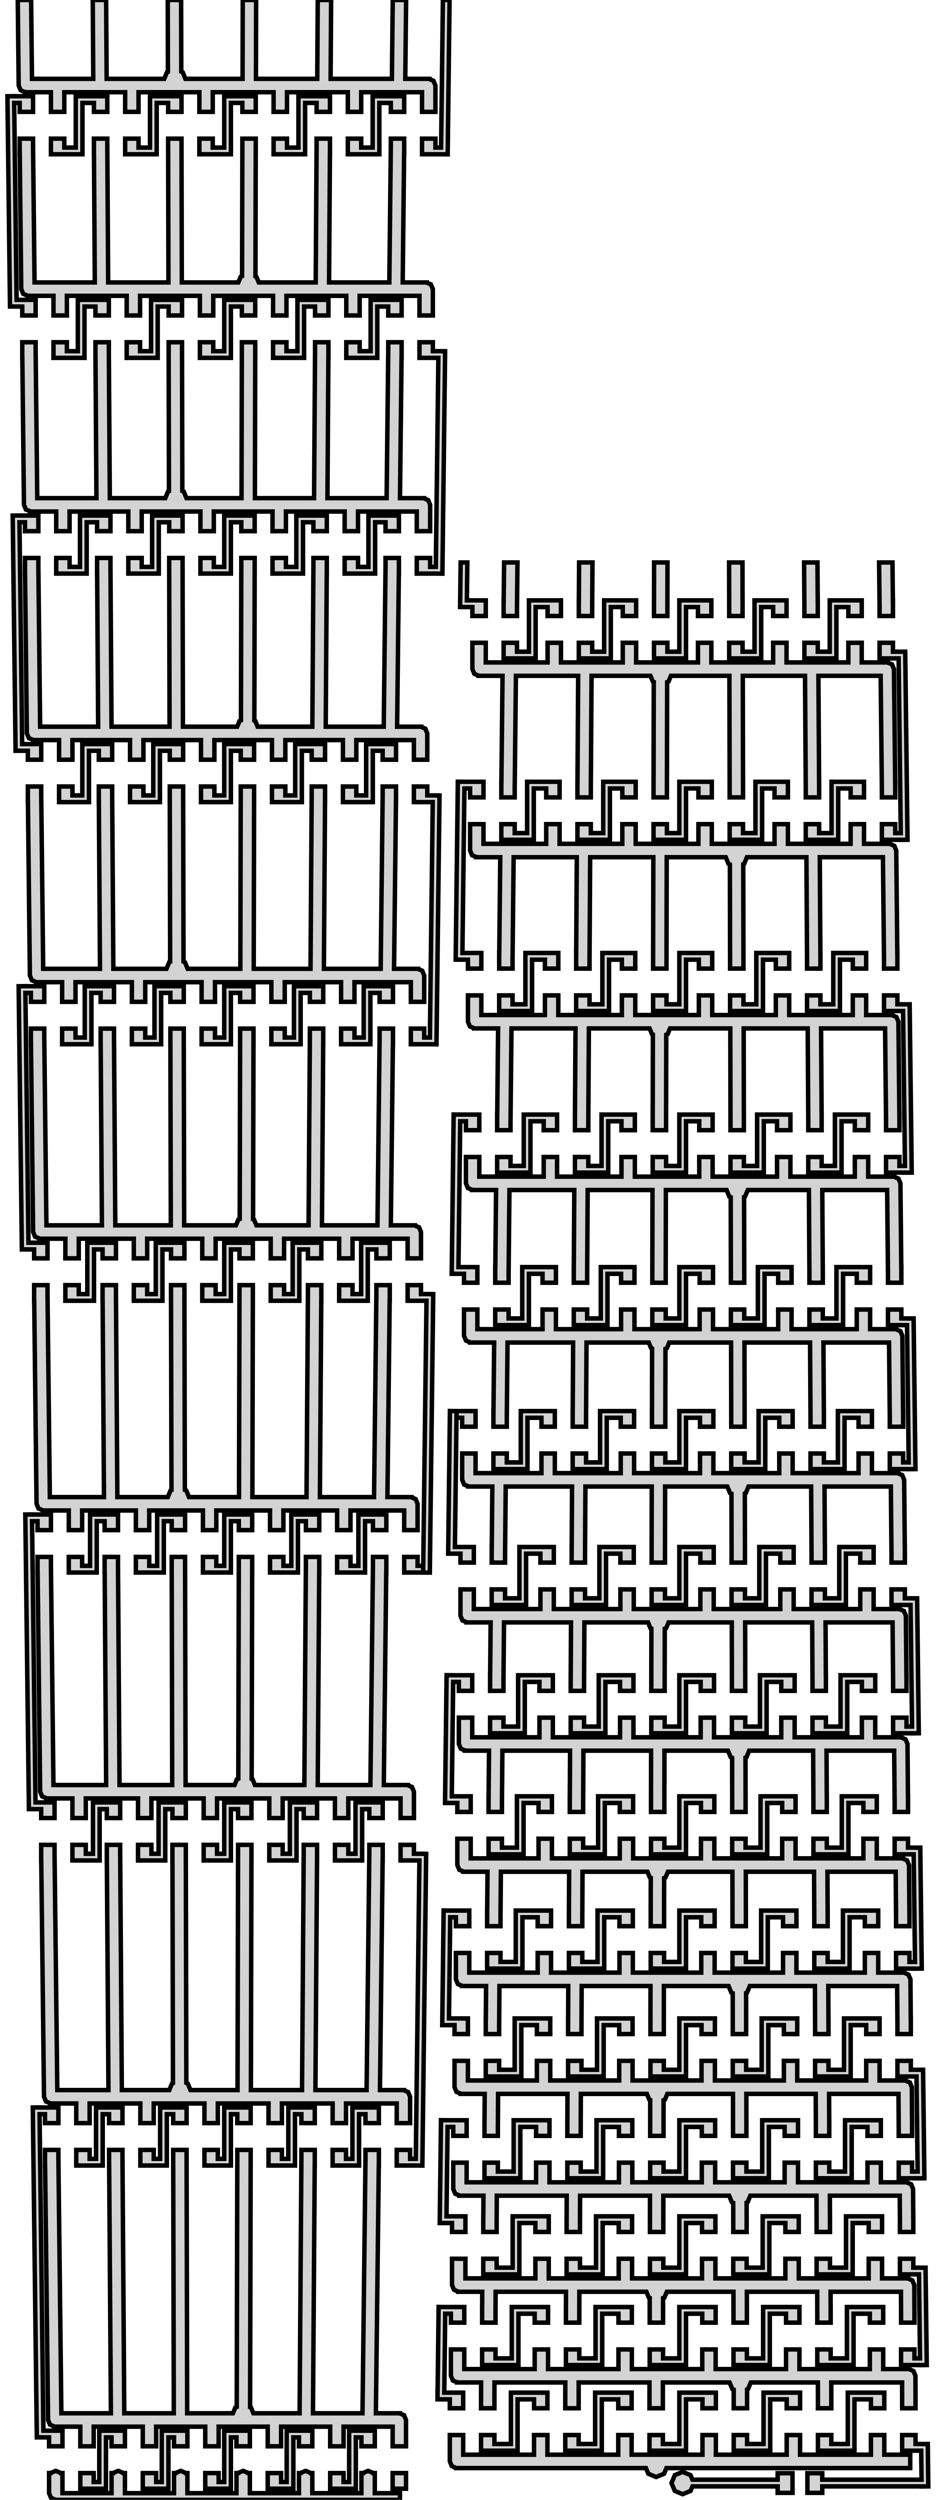 <?xml version="1.0" standalone="no"?>
<!DOCTYPE svg PUBLIC "-//W3C//DTD SVG 1.1//EN" "http://www.w3.org/Graphics/SVG/1.1/DTD/svg11.dtd">
<svg width="105mm" height="280mm" viewBox="0 0 105 280" xmlns="http://www.w3.org/2000/svg" version="1.1">
<title>OpenSCAD Model</title>
<path d="
M 50.38,-0 L 49.63,-0 L 49.428,16.529 L 48.794,16.529 L 48.794,15.529 L 47.294,15.529
 L 47.294,17.279 L 49.419,17.279 L 50.169,17.288 z
M 7.206,10.329 L 14.024,10.329 L 14.024,12.529 L 15.524,12.529 L 15.524,10.329 L 22.341,10.329
 L 22.341,12.529 L 23.841,12.529 L 23.841,10.329 L 30.659,10.329 L 30.659,12.529 L 32.159,12.529
 L 32.159,10.329 L 38.976,10.329 L 38.976,12.529 L 40.476,12.529 L 40.476,10.329 L 47.294,10.329
 L 47.294,12.529 L 48.794,12.529 L 48.794,9.579 L 48.574,9.049 L 48.111,8.857 L 48.111,8.829
 L 45.415,8.829 L 45.511,-0 L 44.011,-0 L 43.915,8.829 L 37.049,8.829 L 37.106,-0
 L 35.606,-0 L 35.549,8.829 L 28.683,8.829 L 28.702,-0 L 27.202,-0 L 27.183,8.829
 L 20.779,8.829 L 20.475,8.095 L 20.315,8.029 L 20.298,-0 L 18.798,-0 L 18.815,8.051
 L 18.707,8.095 L 18.403,8.829 L 11.951,8.829 L 11.894,-0 L 10.394,-0 L 10.451,8.829
 L 3.585,8.829 L 3.489,-0 L 1.989,-0 L 2.094,9.579 L 2.313,10.11 L 2.798,10.311
 L 2.798,10.329 L 5.706,10.329 L 5.706,12.529 L 7.206,12.529 z
M 3.994,33.584 L 1.859,33.584 L 1.59,11.529 L 2.206,11.529 L 2.206,12.529 L 3.706,12.529
 L 3.706,10.779 L 1.581,10.779 L 1.581,10.772 L 0.831,10.781 L 1.119,34.334 L 1.494,34.33
 L 1.494,34.334 L 2.494,34.334 L 2.494,35.334 L 3.994,35.334 z
M 9.24,11.529 L 10.524,11.529 L 10.524,12.529 L 12.024,12.529 L 12.024,10.779 L 8.49,10.779
 L 8.49,16.529 L 7.206,16.529 L 7.206,15.529 L 5.706,15.529 L 5.706,17.279 L 9.24,17.279
 z
M 42.51,11.529 L 43.794,11.529 L 43.794,12.529 L 45.294,12.529 L 45.294,10.779 L 41.76,10.779
 L 41.76,16.529 L 40.476,16.529 L 40.476,15.529 L 38.976,15.529 L 38.976,17.279 L 42.51,17.279
 z
M 34.193,11.529 L 35.476,11.529 L 35.476,12.529 L 36.976,12.529 L 36.976,10.779 L 33.443,10.779
 L 33.443,16.529 L 32.159,16.529 L 32.159,15.529 L 30.659,15.529 L 30.659,17.279 L 34.193,17.279
 z
M 25.875,11.529 L 27.159,11.529 L 27.159,12.529 L 28.659,12.529 L 28.659,10.779 L 25.125,10.779
 L 25.125,16.529 L 23.841,16.529 L 23.841,15.529 L 22.341,15.529 L 22.341,17.279 L 25.875,17.279
 z
M 17.558,11.529 L 18.841,11.529 L 18.841,12.529 L 20.341,12.529 L 20.341,10.779 L 16.808,10.779
 L 16.808,16.529 L 15.524,16.529 L 15.524,15.529 L 14.024,15.529 L 14.024,17.279 L 17.558,17.279
 z
M 7.494,33.134 L 14.196,33.134 L 14.196,35.334 L 15.696,35.334 L 15.696,33.134 L 22.399,33.134
 L 22.399,35.334 L 23.899,35.334 L 23.899,33.134 L 30.601,33.134 L 30.601,35.334 L 32.101,35.334
 L 32.101,33.134 L 38.804,33.134 L 38.804,35.334 L 40.304,35.334 L 40.304,33.134 L 47.006,33.134
 L 47.006,35.334 L 48.506,35.334 L 48.506,32.384 L 48.287,31.854 L 47.824,31.662 L 47.824,31.634
 L 45.127,31.634 L 45.285,17.279 L 45.294,17.279 L 45.294,15.529 L 43.794,15.529 L 43.794,16.529
 L 43.627,31.634 L 36.877,31.634 L 36.971,17.279 L 36.976,17.279 L 36.976,15.529 L 35.476,15.529
 L 35.476,16.529 L 35.377,31.634 L 28.998,31.634 L 28.735,31 L 28.627,30.955 L 28.657,17.279
 L 28.659,17.279 L 28.659,15.529 L 27.159,15.529 L 27.159,16.529 L 27.127,30.934 L 26.967,31
 L 26.705,31.634 L 20.375,31.634 L 20.341,16.529 L 20.341,15.529 L 18.841,15.529 L 18.841,17.279
 L 18.843,17.279 L 18.875,31.634 L 12.123,31.634 L 12.024,16.529 L 12.024,15.529 L 10.524,15.529
 L 10.524,17.279 L 10.529,17.279 L 10.623,31.634 L 3.873,31.634 L 3.706,16.529 L 3.706,15.529
 L 2.206,15.529 L 2.206,17.279 L 2.215,17.279 L 2.381,32.384 L 2.6,32.914 L 3.086,33.115
 L 3.086,33.134 L 5.994,33.134 L 5.994,35.334 L 7.494,35.334 z
M 25.875,34.334 L 27.101,34.334 L 27.101,35.334 L 28.601,35.334 L 28.601,33.584 L 25.125,33.584
 L 25.125,39.334 L 23.899,39.334 L 23.899,38.334 L 22.399,38.334 L 22.399,40.084 L 25.875,40.084
 z
M 17.672,34.334 L 18.899,34.334 L 18.899,35.334 L 20.399,35.334 L 20.399,33.584 L 16.922,33.584
 L 16.922,39.334 L 15.696,39.334 L 15.696,38.334 L 14.196,38.334 L 14.196,40.084 L 17.672,40.084
 z
M 9.47,34.334 L 10.696,34.334 L 10.696,35.334 L 12.196,35.334 L 12.196,33.584 L 8.72,33.584
 L 8.72,39.334 L 7.494,39.334 L 7.494,38.334 L 5.994,38.334 L 5.994,40.084 L 9.47,40.084
 z
M 42.28,34.334 L 43.506,34.334 L 43.506,35.334 L 45.006,35.334 L 45.006,33.584 L 41.53,33.584
 L 41.53,39.334 L 40.304,39.334 L 40.304,38.334 L 38.804,38.334 L 38.804,40.084 L 42.28,40.084
 z
M 34.078,34.334 L 35.304,34.334 L 35.304,35.334 L 36.804,35.334 L 36.804,33.584 L 33.328,33.584
 L 33.328,39.334 L 32.101,39.334 L 32.101,38.334 L 30.601,38.334 L 30.601,40.084 L 34.078,40.084
 z
M 7.798,57.295 L 14.379,57.295 L 14.379,59.495 L 15.879,59.495 L 15.879,57.295 L 22.46,57.295
 L 22.46,59.495 L 23.96,59.495 L 23.96,57.295 L 30.54,57.295 L 30.54,59.495 L 32.04,59.495
 L 32.04,57.295 L 38.621,57.295 L 38.621,59.495 L 40.121,59.495 L 40.121,57.295 L 46.702,57.295
 L 46.702,59.495 L 48.202,59.495 L 48.202,56.545 L 47.982,56.014 L 47.52,55.823 L 47.52,55.795
 L 44.823,55.795 L 44.998,40.084 L 45.006,40.084 L 45.006,38.334 L 43.506,38.334 L 43.506,39.334
 L 43.323,55.795 L 36.694,55.795 L 36.799,40.084 L 36.804,40.084 L 36.804,38.334 L 35.304,38.334
 L 35.304,39.334 L 35.194,55.795 L 28.565,55.795 L 28.6,40.084 L 28.601,40.084 L 28.601,38.334
 L 27.101,38.334 L 27.101,39.334 L 27.065,55.795 L 20.897,55.795 L 20.593,55.061 L 20.434,54.995
 L 20.399,39.334 L 20.399,38.334 L 18.899,38.334 L 18.899,40.084 L 18.9,40.084 L 18.934,55.016
 L 18.826,55.061 L 18.522,55.795 L 12.306,55.795 L 12.196,39.334 L 12.196,38.334 L 10.696,38.334
 L 10.696,40.084 L 10.701,40.084 L 10.806,55.795 L 4.177,55.795 L 3.994,39.334 L 3.994,38.334
 L 2.494,38.334 L 2.494,40.084 L 2.502,40.084 L 2.685,56.545 L 2.905,57.075 L 3.39,57.276
 L 3.39,57.295 L 6.298,57.295 L 6.298,59.495 L 7.798,59.495 z
M 49.881,39.345 L 49.702,39.343 L 49.702,39.334 L 48.506,39.334 L 48.506,38.334 L 47.006,38.334
 L 47.006,40.084 L 49.122,40.084 L 48.836,63.495 L 48.202,63.495 L 48.202,62.495 L 46.702,62.495
 L 46.702,64.245 L 48.827,64.245 L 49.577,64.254 z
M 4.62,83.342 L 2.486,83.342 L 2.183,58.495 L 2.798,58.495 L 2.798,59.495 L 4.298,59.495
 L 4.298,57.745 L 2.173,57.745 L 2.173,57.737 L 1.423,57.747 L 1.745,84.092 L 2.12,84.087
 L 2.12,84.092 L 3.12,84.092 L 3.12,85.092 L 4.62,85.092 z
M 17.794,58.495 L 18.96,58.495 L 18.96,59.495 L 20.46,59.495 L 20.46,57.745 L 17.044,57.745
 L 17.044,63.495 L 15.879,63.495 L 15.879,62.495 L 14.379,62.495 L 14.379,64.245 L 17.794,64.245
 z
M 42.037,58.495 L 43.202,58.495 L 43.202,59.495 L 44.702,59.495 L 44.702,57.745 L 41.287,57.745
 L 41.287,63.495 L 40.121,63.495 L 40.121,62.495 L 38.621,62.495 L 38.621,64.245 L 42.037,64.245
 z
M 25.875,58.495 L 27.04,58.495 L 27.04,59.495 L 28.54,59.495 L 28.54,57.745 L 25.125,57.745
 L 25.125,63.495 L 23.96,63.495 L 23.96,62.495 L 22.46,62.495 L 22.46,64.245 L 25.875,64.245
 z
M 9.713,58.495 L 10.879,58.495 L 10.879,59.495 L 12.379,59.495 L 12.379,57.745 L 8.963,57.745
 L 8.963,63.495 L 7.798,63.495 L 7.798,62.495 L 6.298,62.495 L 6.298,64.245 L 9.713,64.245
 z
M 33.956,58.495 L 35.121,58.495 L 35.121,59.495 L 36.621,59.495 L 36.621,57.745 L 33.206,57.745
 L 33.206,63.495 L 32.04,63.495 L 32.04,62.495 L 30.54,62.495 L 30.54,64.245 L 33.956,64.245
 z
M 8.12,82.892 L 14.572,82.892 L 14.572,85.092 L 16.072,85.092 L 16.072,82.892 L 22.524,82.892
 L 22.524,85.092 L 24.024,85.092 L 24.024,82.892 L 30.476,82.892 L 30.476,85.092 L 31.976,85.092
 L 31.976,82.892 L 38.428,82.892 L 38.428,85.092 L 39.928,85.092 L 39.928,82.892 L 46.38,82.892
 L 46.38,85.092 L 47.88,85.092 L 47.88,82.142 L 47.66,81.612 L 47.197,81.42 L 47.197,81.392
 L 44.501,81.392 L 44.694,64.245 L 44.702,64.245 L 44.702,62.495 L 43.202,62.495 L 43.202,63.495
 L 43.001,81.392 L 36.501,81.392 L 36.616,64.245 L 36.621,64.245 L 36.621,62.495 L 35.121,62.495
 L 35.121,63.495 L 35.001,81.392 L 28.872,81.392 L 28.61,80.758 L 28.502,80.713 L 28.539,64.245
 L 28.54,64.245 L 28.54,62.495 L 27.04,62.495 L 27.04,63.495 L 27.002,80.692 L 26.842,80.758
 L 26.579,81.392 L 20.5,81.392 L 20.46,63.495 L 20.46,62.495 L 18.96,62.495 L 18.96,64.245
 L 18.961,64.245 L 19,81.392 L 12.499,81.392 L 12.379,63.495 L 12.379,62.495 L 10.879,62.495
 L 10.879,64.245 L 10.884,64.245 L 10.999,81.392 L 4.499,81.392 L 4.298,63.495 L 4.298,62.495
 L 2.798,62.495 L 2.798,64.245 L 2.806,64.245 L 3.008,82.142 L 3.227,82.672 L 3.712,82.873
 L 3.712,82.892 L 6.62,82.892 L 6.62,85.092 L 8.12,85.092 z
M 100.065,67.245 L 100.057,67.245 L 100.011,63 L 98.511,63 L 98.565,67.995 L 98.565,68.995
 L 100.065,68.995 z
M 57.935,67.995 L 57.989,63 L 56.489,63 L 56.443,67.245 L 56.435,67.245 L 56.435,68.995
 L 57.935,68.995 z
M 74.787,67.995 L 74.798,63 L 73.298,63 L 73.289,67.245 L 73.287,67.245 L 73.287,68.995
 L 74.787,68.995 z
M 66.361,67.995 L 66.394,63 L 64.894,63 L 64.866,67.245 L 64.861,67.245 L 64.861,68.995
 L 66.361,68.995 z
M 91.639,67.245 L 91.634,67.245 L 91.606,63 L 90.106,63 L 90.139,67.995 L 90.139,68.995
 L 91.639,68.995 z
M 83.213,67.245 L 83.211,67.245 L 83.202,63 L 81.702,63 L 81.713,67.995 L 81.713,68.995
 L 83.213,68.995 z
M 54.435,67.245 L 52.318,67.245 L 52.37,63 L 51.62,63 L 51.559,67.985 L 51.706,67.986
 L 51.706,67.995 L 52.935,67.995 L 52.935,68.995 L 54.435,68.995 z
M 68.449,67.995 L 69.787,67.995 L 69.787,68.995 L 71.287,68.995 L 71.287,67.245 L 67.699,67.245
 L 67.699,72.995 L 66.361,72.995 L 66.361,71.995 L 64.861,71.995 L 64.861,73.745 L 68.449,73.745
 z
M 76.875,67.995 L 78.213,67.995 L 78.213,68.995 L 79.713,68.995 L 79.713,67.245 L 76.125,67.245
 L 76.125,72.995 L 74.787,72.995 L 74.787,71.995 L 73.287,71.995 L 73.287,73.745 L 76.875,73.745
 z
M 60.023,67.995 L 61.361,67.995 L 61.361,68.995 L 62.861,68.995 L 62.861,67.245 L 59.273,67.245
 L 59.273,72.995 L 57.935,72.995 L 57.935,71.995 L 56.435,71.995 L 56.435,73.745 L 60.023,73.745
 z
M 85.301,67.995 L 86.639,67.995 L 86.639,68.995 L 88.139,68.995 L 88.139,67.245 L 84.551,67.245
 L 84.551,72.995 L 83.213,72.995 L 83.213,71.995 L 81.713,71.995 L 81.713,73.745 L 85.301,73.745
 z
M 93.727,67.995 L 95.065,67.995 L 95.065,68.995 L 96.565,68.995 L 96.565,67.245 L 92.977,67.245
 L 92.977,72.995 L 91.639,72.995 L 91.639,71.995 L 90.139,71.995 L 90.139,73.745 L 93.727,73.745
 z
M 57.679,88.312 L 57.814,75.695 L 64.789,75.695 L 64.712,87.562 L 64.707,87.562 L 64.707,89.312
 L 66.207,89.312 L 66.207,88.312 L 66.289,75.695 L 72.891,75.695 L 73.153,76.329 L 73.261,76.374
 L 73.237,87.562 L 73.236,87.562 L 73.236,89.312 L 74.736,89.312 L 74.736,88.312 L 74.761,76.395
 L 74.921,76.329 L 75.183,75.695 L 81.737,75.695 L 81.764,88.312 L 81.764,89.312 L 83.264,89.312
 L 83.264,87.562 L 83.263,87.562 L 83.237,75.695 L 90.211,75.695 L 90.293,88.312 L 90.293,89.312
 L 91.793,89.312 L 91.793,87.562 L 91.788,87.562 L 91.711,75.695 L 98.686,75.695 L 98.821,88.312
 L 98.821,89.312 L 100.321,89.312 L 100.321,87.562 L 100.313,87.562 L 100.178,74.945 L 99.958,74.415
 L 99.473,74.214 L 99.473,74.195 L 96.565,74.195 L 96.565,71.995 L 95.065,71.995 L 95.065,74.195
 L 88.139,74.195 L 88.139,71.995 L 86.639,71.995 L 86.639,74.195 L 79.713,74.195 L 79.713,71.995
 L 78.213,71.995 L 78.213,74.195 L 71.287,74.195 L 71.287,71.995 L 69.787,71.995 L 69.787,74.195
 L 62.861,74.195 L 62.861,71.995 L 61.361,71.995 L 61.361,74.195 L 54.435,74.195 L 54.435,71.995
 L 52.935,71.995 L 52.935,74.945 L 53.155,75.476 L 53.617,75.667 L 53.617,75.695 L 56.314,75.695
 L 56.187,87.562 L 56.179,87.562 L 56.179,89.312 L 57.679,89.312 z
M 101.697,94.061 L 101.44,72.995 L 101.065,73 L 101.065,72.995 L 100.065,72.995 L 100.065,71.995
 L 98.565,71.995 L 98.565,73.745 L 100.699,73.745 L 100.938,93.312 L 100.321,93.312 L 100.321,92.312
 L 98.821,92.312 L 98.821,94.062 L 100.947,94.062 L 100.947,94.07 z
M 9.971,84.092 L 11.072,84.092 L 11.072,85.092 L 12.572,85.092 L 12.572,83.342 L 9.221,83.342
 L 9.221,89.092 L 8.12,89.092 L 8.12,88.092 L 6.62,88.092 L 6.62,89.842 L 9.971,89.842
 z
M 41.779,84.092 L 42.88,84.092 L 42.88,85.092 L 44.38,85.092 L 44.38,83.342 L 41.029,83.342
 L 41.029,89.092 L 39.928,89.092 L 39.928,88.092 L 38.428,88.092 L 38.428,89.842 L 41.779,89.842
 z
M 17.923,84.092 L 19.024,84.092 L 19.024,85.092 L 20.524,85.092 L 20.524,83.342 L 17.173,83.342
 L 17.173,89.092 L 16.072,89.092 L 16.072,88.092 L 14.572,88.092 L 14.572,89.842 L 17.923,89.842
 z
M 25.875,84.092 L 26.976,84.092 L 26.976,85.092 L 28.476,85.092 L 28.476,83.342 L 25.125,83.342
 L 25.125,89.092 L 24.024,89.092 L 24.024,88.092 L 22.524,88.092 L 22.524,89.842 L 25.875,89.842
 z
M 33.827,84.092 L 34.928,84.092 L 34.928,85.092 L 36.428,85.092 L 36.428,83.342 L 33.077,83.342
 L 33.077,89.092 L 31.976,89.092 L 31.976,88.092 L 30.476,88.092 L 30.476,89.842 L 33.827,89.842
 z
M 53.938,106.739 L 51.82,106.739 L 52.045,88.312 L 52.679,88.312 L 52.679,89.312 L 54.179,89.312
 L 54.179,87.562 L 52.054,87.562 L 51.304,87.553 L 51.061,107.478 L 51.179,107.479 L 51.179,107.489
 L 52.438,107.489 L 52.438,108.489 L 53.938,108.489 z
M 68.347,88.312 L 69.736,88.312 L 69.736,89.312 L 71.236,89.312 L 71.236,87.562 L 67.597,87.562
 L 67.597,93.312 L 66.207,93.312 L 66.207,92.312 L 64.707,92.312 L 64.707,94.062 L 68.347,94.062
 z
M 85.403,88.312 L 86.793,88.312 L 86.793,89.312 L 88.293,89.312 L 88.293,87.562 L 84.653,87.562
 L 84.653,93.312 L 83.264,93.312 L 83.264,92.312 L 81.764,92.312 L 81.764,94.062 L 85.403,94.062
 z
M 93.932,88.312 L 95.321,88.312 L 95.321,89.312 L 96.821,89.312 L 96.821,87.562 L 93.182,87.562
 L 93.182,93.312 L 91.793,93.312 L 91.793,92.312 L 90.293,92.312 L 90.293,94.062 L 93.932,94.062
 z
M 59.818,88.312 L 61.208,88.312 L 61.208,89.312 L 62.708,89.312 L 62.708,87.562 L 59.068,87.562
 L 59.068,93.312 L 57.679,93.312 L 57.679,92.312 L 56.179,92.312 L 56.179,94.062 L 59.818,94.062
 z
M 76.875,88.312 L 78.264,88.312 L 78.264,89.312 L 79.764,89.312 L 79.764,87.562 L 76.125,87.562
 L 76.125,93.312 L 74.736,93.312 L 74.736,92.312 L 73.236,92.312 L 73.236,94.062 L 76.875,94.062
 z
M 8.462,110.011 L 14.777,110.011 L 14.777,112.211 L 16.277,112.211 L 16.277,110.011 L 22.592,110.011
 L 22.592,112.211 L 24.092,112.211 L 24.092,110.011 L 30.408,110.011 L 30.408,112.211 L 31.908,112.211
 L 31.908,110.011 L 38.223,110.011 L 38.223,112.211 L 39.723,112.211 L 39.723,110.011 L 46.038,110.011
 L 46.038,112.211 L 47.538,112.211 L 47.538,109.261 L 47.318,108.731 L 46.856,108.539 L 46.856,108.511
 L 44.159,108.511 L 44.371,89.842 L 44.38,89.842 L 44.38,88.092 L 42.88,88.092 L 42.88,89.092
 L 42.659,108.511 L 36.296,108.511 L 36.423,89.842 L 36.428,89.842 L 36.428,88.092 L 34.928,88.092
 L 34.928,89.092 L 34.796,108.511 L 28.432,108.511 L 28.474,89.842 L 28.476,89.842 L 28.476,88.092
 L 26.976,88.092 L 26.976,89.092 L 26.932,108.511 L 21.03,108.511 L 20.726,107.777 L 20.566,107.711
 L 20.524,89.092 L 20.524,88.092 L 19.024,88.092 L 19.024,89.842 L 19.026,89.842 L 19.066,107.733
 L 18.959,107.777 L 18.654,108.511 L 12.704,108.511 L 12.572,89.092 L 12.572,88.092 L 11.072,88.092
 L 11.072,89.842 L 11.077,89.842 L 11.204,108.511 L 4.841,108.511 L 4.62,89.092 L 4.62,88.092
 L 3.12,88.092 L 3.12,89.842 L 3.129,89.842 L 3.349,109.261 L 3.569,109.791 L 4.054,109.992
 L 4.054,110.011 L 6.962,110.011 L 6.962,112.211 L 8.462,112.211 z
M 49.253,89.103 L 49.038,89.1 L 49.038,89.092 L 47.88,89.092 L 47.88,88.092 L 46.38,88.092
 L 46.38,89.842 L 48.494,89.842 L 48.172,116.211 L 47.538,116.211 L 47.538,115.211 L 46.038,115.211
 L 46.038,116.961 L 48.163,116.961 L 48.913,116.97 z
M 57.438,107.489 L 57.559,96.012 L 64.635,96.012 L 64.567,106.739 L 64.563,106.739 L 64.563,108.489
 L 66.063,108.489 L 66.063,107.489 L 66.135,96.012 L 73.212,96.012 L 73.189,106.739 L 73.188,106.739
 L 73.188,108.489 L 74.688,108.489 L 74.688,107.489 L 74.712,96.012 L 81.326,96.012 L 81.63,96.746
 L 81.79,96.812 L 81.812,107.489 L 81.812,108.489 L 83.312,108.489 L 83.312,106.739 L 83.311,106.739
 L 83.29,96.791 L 83.398,96.746 L 83.702,96.012 L 90.365,96.012 L 90.437,107.489 L 90.437,108.489
 L 91.937,108.489 L 91.937,106.739 L 91.933,106.739 L 91.865,96.012 L 98.941,96.012 L 99.062,107.489
 L 99.062,108.489 L 100.562,108.489 L 100.562,106.739 L 100.554,106.739 L 100.434,95.262 L 100.214,94.732
 L 99.729,94.531 L 99.729,94.512 L 96.821,94.512 L 96.821,92.312 L 95.321,92.312 L 95.321,94.512
 L 88.293,94.512 L 88.293,92.312 L 86.793,92.312 L 86.793,94.512 L 79.764,94.512 L 79.764,92.312
 L 78.264,92.312 L 78.264,94.512 L 71.236,94.512 L 71.236,92.312 L 69.736,92.312 L 69.736,94.512
 L 62.708,94.512 L 62.708,92.312 L 61.208,92.312 L 61.208,94.512 L 54.179,94.512 L 54.179,92.312
 L 52.679,92.312 L 52.679,95.262 L 52.899,95.793 L 53.362,95.984 L 53.362,96.012 L 56.059,96.012
 L 55.946,106.739 L 55.938,106.739 L 55.938,108.489 L 57.438,108.489 z
M 76.875,107.489 L 78.312,107.489 L 78.312,108.489 L 79.812,108.489 L 79.812,106.739 L 76.125,106.739
 L 76.125,112.489 L 74.688,112.489 L 74.688,111.489 L 73.188,111.489 L 73.188,113.239 L 76.875,113.239
 z
M 59.625,107.489 L 61.063,107.489 L 61.063,108.489 L 62.563,108.489 L 62.563,106.739 L 58.875,106.739
 L 58.875,112.489 L 57.438,112.489 L 57.438,111.489 L 55.938,111.489 L 55.938,113.239 L 59.625,113.239
 z
M 85.5,107.489 L 86.937,107.489 L 86.937,108.489 L 88.437,108.489 L 88.437,106.739 L 84.75,106.739
 L 84.75,112.489 L 83.312,112.489 L 83.312,111.489 L 81.812,111.489 L 81.812,113.239 L 85.5,113.239
 z
M 94.125,107.489 L 95.562,107.489 L 95.562,108.489 L 97.062,108.489 L 97.062,106.739 L 93.375,106.739
 L 93.375,112.489 L 91.937,112.489 L 91.937,111.489 L 90.437,111.489 L 90.437,113.239 L 94.125,113.239
 z
M 68.25,107.489 L 69.688,107.489 L 69.688,108.489 L 71.188,108.489 L 71.188,106.739 L 67.5,106.739
 L 67.5,112.489 L 66.063,112.489 L 66.063,111.489 L 64.563,111.489 L 64.563,113.239 L 68.25,113.239
 z
M 5.324,139.193 L 3.19,139.193 L 2.848,111.211 L 3.462,111.211 L 3.462,112.211 L 4.962,112.211
 L 4.962,110.461 L 2.839,110.461 L 2.839,110.454 L 2.089,110.463 L 2.449,139.943 L 2.824,139.938
 L 2.824,139.943 L 3.824,139.943 L 3.824,140.943 L 5.324,140.943 z
M 25.875,111.211 L 26.908,111.211 L 26.908,112.211 L 28.408,112.211 L 28.408,110.461 L 25.125,110.461
 L 25.125,116.211 L 24.092,116.211 L 24.092,115.211 L 22.592,115.211 L 22.592,116.961 L 25.875,116.961
 z
M 10.245,111.211 L 11.277,111.211 L 11.277,112.211 L 12.777,112.211 L 12.777,110.461 L 9.495,110.461
 L 9.495,116.211 L 8.462,116.211 L 8.462,115.211 L 6.962,115.211 L 6.962,116.961 L 10.245,116.961
 z
M 41.505,111.211 L 42.538,111.211 L 42.538,112.211 L 44.038,112.211 L 44.038,110.461 L 40.755,110.461
 L 40.755,116.211 L 39.723,116.211 L 39.723,115.211 L 38.223,115.211 L 38.223,116.961 L 41.505,116.961
 z
M 18.06,111.211 L 19.092,111.211 L 19.092,112.211 L 20.592,112.211 L 20.592,110.461 L 17.31,110.461
 L 17.31,116.211 L 16.277,116.211 L 16.277,115.211 L 14.777,115.211 L 14.777,116.961 L 18.06,116.961
 z
M 33.69,111.211 L 34.723,111.211 L 34.723,112.211 L 36.223,112.211 L 36.223,110.461 L 32.94,110.461
 L 32.94,116.211 L 31.908,116.211 L 31.908,115.211 L 30.408,115.211 L 30.408,116.961 L 33.69,116.961
 z
M 57.21,125.589 L 57.317,115.189 L 64.49,115.189 L 64.43,124.839 L 64.426,124.839 L 64.426,126.589
 L 65.926,126.589 L 65.926,125.589 L 65.99,115.189 L 72.791,115.189 L 73.054,115.823 L 73.162,115.867
 L 73.144,124.839 L 73.142,124.839 L 73.142,126.589 L 74.642,126.589 L 74.642,125.589 L 74.662,115.889
 L 74.821,115.823 L 75.084,115.189 L 81.837,115.189 L 81.858,125.589 L 81.858,126.589 L 83.358,126.589
 L 83.358,124.839 L 83.356,124.839 L 83.337,115.189 L 90.51,115.189 L 90.574,125.589 L 90.574,126.589
 L 92.074,126.589 L 92.074,124.839 L 92.07,124.839 L 92.01,115.189 L 99.183,115.189 L 99.29,125.589
 L 99.29,126.589 L 100.79,126.589 L 100.79,124.839 L 100.783,124.839 L 100.675,114.439 L 100.455,113.908
 L 99.97,113.707 L 99.97,113.689 L 97.062,113.689 L 97.062,111.489 L 95.562,111.489 L 95.562,113.689
 L 88.437,113.689 L 88.437,111.489 L 86.937,111.489 L 86.937,113.689 L 79.812,113.689 L 79.812,111.489
 L 78.312,111.489 L 78.312,113.689 L 71.188,113.689 L 71.188,111.489 L 69.688,111.489 L 69.688,113.689
 L 62.563,113.689 L 62.563,111.489 L 61.063,111.489 L 61.063,113.689 L 53.938,113.689 L 53.938,111.489
 L 52.438,111.489 L 52.438,114.439 L 52.657,114.969 L 53.12,115.161 L 53.12,115.189 L 55.817,115.189
 L 55.717,124.839 L 55.71,124.839 L 55.71,126.589 L 57.21,126.589 z
M 102.168,131.338 L 101.937,112.489 L 101.562,112.493 L 101.562,112.489 L 100.562,112.489 L 100.562,111.489
 L 99.062,111.489 L 99.062,113.239 L 101.196,113.239 L 101.408,130.589 L 100.79,130.589 L 100.79,129.589
 L 99.29,129.589 L 99.29,131.339 L 101.418,131.339 L 101.418,131.347 z
M 8.824,138.743 L 14.994,138.743 L 14.994,140.943 L 16.494,140.943 L 16.494,138.743 L 22.665,138.743
 L 22.665,140.943 L 24.165,140.943 L 24.165,138.743 L 30.335,138.743 L 30.335,140.943 L 31.835,140.943
 L 31.835,138.743 L 38.006,138.743 L 38.006,140.943 L 39.506,140.943 L 39.506,138.743 L 45.676,138.743
 L 45.676,140.943 L 47.176,140.943 L 47.176,137.993 L 46.956,137.462 L 46.494,137.271 L 46.494,137.243
 L 43.797,137.243 L 44.029,116.961 L 44.038,116.961 L 44.038,115.211 L 42.538,115.211 L 42.538,116.211
 L 42.297,137.243 L 36.078,137.243 L 36.218,116.961 L 36.223,116.961 L 36.223,115.211 L 34.723,115.211
 L 34.723,116.211 L 34.578,137.243 L 28.732,137.243 L 28.469,136.609 L 28.361,136.564 L 28.406,116.961
 L 28.408,116.961 L 28.408,115.211 L 26.908,115.211 L 26.908,116.211 L 26.861,136.543 L 26.701,136.609
 L 26.439,137.243 L 20.64,137.243 L 20.592,116.211 L 20.592,115.211 L 19.092,115.211 L 19.092,116.961
 L 19.094,116.961 L 19.14,137.243 L 12.921,137.243 L 12.777,116.211 L 12.777,115.211 L 11.277,115.211
 L 11.277,116.961 L 11.282,116.961 L 11.421,137.243 L 5.203,137.243 L 4.962,116.211 L 4.962,115.211
 L 3.462,115.211 L 3.462,116.961 L 3.471,116.961 L 3.711,137.993 L 3.931,138.523 L 4.416,138.724
 L 4.416,138.743 L 7.324,138.743 L 7.324,140.943 L 8.824,140.943 z
M 53.494,141.923 L 51.376,141.923 L 51.575,125.589 L 52.21,125.589 L 52.21,126.589 L 53.71,126.589
 L 53.71,124.839 L 51.585,124.839 L 50.835,124.83 L 50.617,142.663 L 50.71,142.664 L 50.71,142.673
 L 51.994,142.673 L 51.994,143.673 L 53.494,143.673 z
M 85.591,125.589 L 87.074,125.589 L 87.074,126.589 L 88.574,126.589 L 88.574,124.839 L 84.841,124.839
 L 84.841,130.589 L 83.358,130.589 L 83.358,129.589 L 81.858,129.589 L 81.858,131.339 L 85.591,131.339
 z
M 76.875,125.589 L 78.358,125.589 L 78.358,126.589 L 79.858,126.589 L 79.858,124.839 L 76.125,124.839
 L 76.125,130.589 L 74.642,130.589 L 74.642,129.589 L 73.142,129.589 L 73.142,131.339 L 76.875,131.339
 z
M 94.307,125.589 L 95.79,125.589 L 95.79,126.589 L 97.29,126.589 L 97.29,124.839 L 93.557,124.839
 L 93.557,130.589 L 92.074,130.589 L 92.074,129.589 L 90.574,129.589 L 90.574,131.339 L 94.307,131.339
 z
M 68.159,125.589 L 69.642,125.589 L 69.642,126.589 L 71.142,126.589 L 71.142,124.839 L 67.409,124.839
 L 67.409,130.589 L 65.926,130.589 L 65.926,129.589 L 64.426,129.589 L 64.426,131.339 L 68.159,131.339
 z
M 59.443,125.589 L 60.926,125.589 L 60.926,126.589 L 62.426,126.589 L 62.426,124.839 L 58.693,124.839
 L 58.693,130.589 L 57.21,130.589 L 57.21,129.589 L 55.71,129.589 L 55.71,131.339 L 59.443,131.339
 z
M 56.994,142.673 L 57.089,133.289 L 64.354,133.289 L 64.301,141.923 L 64.297,141.923 L 64.297,143.673
 L 65.797,143.673 L 65.797,142.673 L 65.854,133.289 L 73.118,133.289 L 73.1,141.923 L 73.099,141.923
 L 73.099,143.673 L 74.599,143.673 L 74.599,142.673 L 74.618,133.289 L 81.42,133.289 L 81.724,134.023
 L 81.884,134.089 L 81.901,142.673 L 81.901,143.673 L 83.401,143.673 L 83.401,141.923 L 83.4,141.923
 L 83.384,134.068 L 83.492,134.023 L 83.796,133.289 L 90.646,133.289 L 90.703,142.673 L 90.703,143.673
 L 92.203,143.673 L 92.203,141.923 L 92.199,141.923 L 92.146,133.289 L 99.411,133.289 L 99.506,142.673
 L 99.506,143.673 L 101.006,143.673 L 101.006,141.923 L 100.998,141.923 L 100.903,132.539 L 100.683,132.009
 L 100.198,131.808 L 100.198,131.789 L 97.29,131.789 L 97.29,129.589 L 95.79,129.589 L 95.79,131.789
 L 88.574,131.789 L 88.574,129.589 L 87.074,129.589 L 87.074,131.789 L 79.858,131.789 L 79.858,129.589
 L 78.358,129.589 L 78.358,131.789 L 71.142,131.789 L 71.142,129.589 L 69.642,129.589 L 69.642,131.789
 L 62.426,131.789 L 62.426,129.589 L 60.926,129.589 L 60.926,131.789 L 53.71,131.789 L 53.71,129.589
 L 52.21,129.589 L 52.21,132.539 L 52.429,133.069 L 52.892,133.261 L 52.892,133.289 L 55.589,133.289
 L 55.502,141.923 L 55.494,141.923 L 55.494,143.673 L 56.994,143.673 z
M 41.216,139.943 L 42.176,139.943 L 42.176,140.943 L 43.676,140.943 L 43.676,139.193 L 40.466,139.193
 L 40.466,144.943 L 39.506,144.943 L 39.506,143.943 L 38.006,143.943 L 38.006,145.693 L 41.216,145.693
 z
M 18.204,139.943 L 19.165,139.943 L 19.165,140.943 L 20.665,140.943 L 20.665,139.193 L 17.454,139.193
 L 17.454,144.943 L 16.494,144.943 L 16.494,143.943 L 14.994,143.943 L 14.994,145.693 L 18.204,145.693
 z
M 10.534,139.943 L 11.494,139.943 L 11.494,140.943 L 12.994,140.943 L 12.994,139.193 L 9.784,139.193
 L 9.784,144.943 L 8.824,144.943 L 8.824,143.943 L 7.324,143.943 L 7.324,145.693 L 10.534,145.693
 z
M 25.875,139.943 L 26.835,139.943 L 26.835,140.943 L 28.335,140.943 L 28.335,139.193 L 25.125,139.193
 L 25.125,144.943 L 24.165,144.943 L 24.165,143.943 L 22.665,143.943 L 22.665,145.693 L 25.875,145.693
 z
M 33.545,139.943 L 34.506,139.943 L 34.506,140.943 L 36.006,140.943 L 36.006,139.193 L 32.795,139.193
 L 32.795,144.943 L 31.835,144.943 L 31.835,143.943 L 30.335,143.943 L 30.335,145.693 L 33.545,145.693
 z
M 85.677,142.673 L 87.203,142.673 L 87.203,143.673 L 88.703,143.673 L 88.703,141.923 L 84.927,141.923
 L 84.927,147.673 L 83.401,147.673 L 83.401,146.673 L 81.901,146.673 L 81.901,148.423 L 85.677,148.423
 z
M 94.48,142.673 L 96.006,142.673 L 96.006,143.673 L 97.506,143.673 L 97.506,141.923 L 93.73,141.923
 L 93.73,147.673 L 92.203,147.673 L 92.203,146.673 L 90.703,146.673 L 90.703,148.423 L 94.48,148.423
 z
M 59.27,142.673 L 60.797,142.673 L 60.797,143.673 L 62.297,143.673 L 62.297,141.923 L 58.52,141.923
 L 58.52,147.673 L 56.994,147.673 L 56.994,146.673 L 55.494,146.673 L 55.494,148.423 L 59.27,148.423
 z
M 76.875,142.673 L 78.401,142.673 L 78.401,143.673 L 79.901,143.673 L 79.901,141.923 L 76.125,141.923
 L 76.125,147.673 L 74.599,147.673 L 74.599,146.673 L 73.099,146.673 L 73.099,148.423 L 76.875,148.423
 z
M 68.073,142.673 L 69.599,142.673 L 69.599,143.673 L 71.099,143.673 L 71.099,141.923 L 67.323,141.923
 L 67.323,147.673 L 65.797,147.673 L 65.797,146.673 L 64.297,146.673 L 64.297,148.423 L 68.073,148.423
 z
M 48.549,144.954 L 48.293,144.951 L 48.293,144.943 L 47.176,144.943 L 47.176,143.943 L 45.676,143.943
 L 45.676,145.693 L 47.79,145.693 L 47.418,176.133 L 48.168,176.142 z
M 9.207,169.183 L 15.224,169.183 L 15.224,171.383 L 16.724,171.383 L 16.724,169.183 L 22.741,169.183
 L 22.741,171.383 L 24.241,171.383 L 24.241,169.183 L 30.259,169.183 L 30.259,171.383 L 31.759,171.383
 L 31.759,169.183 L 37.776,169.183 L 37.776,171.383 L 39.276,171.383 L 39.276,169.183 L 45.293,169.183
 L 45.293,171.383 L 46.793,171.383 L 46.793,168.433 L 46.573,167.903 L 46.11,167.711 L 46.11,167.683
 L 43.414,167.683 L 43.667,145.693 L 43.676,145.693 L 43.676,143.943 L 42.176,143.943 L 42.176,144.943
 L 41.914,167.683 L 35.848,167.683 L 36.001,145.693 L 36.006,145.693 L 36.006,143.943 L 34.506,143.943
 L 34.506,144.943 L 34.348,167.683 L 28.283,167.683 L 28.334,145.693 L 28.335,145.693 L 28.335,143.943
 L 26.835,143.943 L 26.835,144.943 L 26.783,167.683 L 21.179,167.683 L 20.875,166.949 L 20.715,166.883
 L 20.665,144.943 L 20.665,143.943 L 19.165,143.943 L 19.165,145.693 L 19.166,145.693 L 19.215,166.904
 L 19.108,166.949 L 18.804,167.683 L 13.152,167.683 L 12.994,144.943 L 12.994,143.943 L 11.494,143.943
 L 11.494,145.693 L 11.499,145.693 L 11.652,167.683 L 5.586,167.683 L 5.324,144.943 L 5.324,143.943
 L 3.824,143.943 L 3.824,145.693 L 3.833,145.693 L 4.095,168.433 L 4.314,168.963 L 4.8,169.164
 L 4.8,169.183 L 7.707,169.183 L 7.707,171.383 L 9.207,171.383 z
M 56.791,158.799 L 56.874,150.373 L 64.225,150.373 L 64.179,158.049 L 64.175,158.049 L 64.175,159.799
 L 65.675,159.799 L 65.675,158.799 L 65.725,150.373 L 72.702,150.373 L 72.965,151.007 L 73.073,151.052
 L 73.06,158.049 L 73.058,158.049 L 73.058,159.799 L 74.558,159.799 L 74.558,158.799 L 74.573,151.073
 L 74.733,151.007 L 74.995,150.373 L 81.925,150.373 L 81.942,158.799 L 81.942,159.799 L 83.442,159.799
 L 83.442,158.049 L 83.44,158.049 L 83.425,150.373 L 90.775,150.373 L 90.825,158.799 L 90.825,159.799
 L 92.325,159.799 L 92.325,158.049 L 92.321,158.049 L 92.275,150.373 L 99.626,150.373 L 99.709,158.799
 L 99.709,159.799 L 101.209,159.799 L 101.209,158.049 L 101.201,158.049 L 101.118,149.623 L 100.899,149.093
 L 100.413,148.892 L 100.413,148.873 L 97.506,148.873 L 97.506,146.673 L 96.006,146.673 L 96.006,148.873
 L 88.703,148.873 L 88.703,146.673 L 87.203,146.673 L 87.203,148.873 L 79.901,148.873 L 79.901,146.673
 L 78.401,146.673 L 78.401,148.873 L 71.099,148.873 L 71.099,146.673 L 69.599,146.673 L 69.599,148.873
 L 62.297,148.873 L 62.297,146.673 L 60.797,146.673 L 60.797,148.873 L 53.494,148.873 L 53.494,146.673
 L 51.994,146.673 L 51.994,149.623 L 52.214,150.154 L 52.677,150.345 L 52.677,150.373 L 55.374,150.373
 L 55.299,158.049 L 55.291,158.049 L 55.291,159.799 L 56.791,159.799 z
M 102.587,164.548 L 102.381,147.673 L 102.006,147.678 L 102.006,147.673 L 101.006,147.673 L 101.006,146.673
 L 99.506,146.673 L 99.506,148.423 L 101.64,148.423 L 101.828,163.799 L 101.209,163.799 L 101.209,162.799
 L 99.709,162.799 L 99.709,164.549 L 101.837,164.549 L 101.837,164.557 z
M 53.099,173.27 L 50.98,173.27 L 51.166,158.049 L 50.416,158.04 L 50.221,174.009 L 50.291,174.01
 L 50.291,174.02 L 51.599,174.02 L 51.599,175.02 L 53.099,175.02 z
M 59.108,158.799 L 60.675,158.799 L 60.675,159.799 L 62.175,159.799 L 62.175,158.049 L 58.358,158.049
 L 58.358,163.799 L 56.791,163.799 L 56.791,162.799 L 55.291,162.799 L 55.291,164.549 L 59.108,164.549
 z
M 67.992,158.799 L 69.558,158.799 L 69.558,159.799 L 71.058,159.799 L 71.058,158.049 L 67.242,158.049
 L 67.242,163.799 L 65.675,163.799 L 65.675,162.799 L 64.175,162.799 L 64.175,164.549 L 67.992,164.549
 z
M 85.758,158.799 L 87.325,158.799 L 87.325,159.799 L 88.825,159.799 L 88.825,158.049 L 85.008,158.049
 L 85.008,163.799 L 83.442,163.799 L 83.442,162.799 L 81.942,162.799 L 81.942,164.549 L 85.758,164.549
 z
M 53.291,158.049 L 51.166,158.049 L 51.157,158.799 L 51.791,158.799 L 51.791,159.799 L 53.291,159.799
 z
M 76.875,158.799 L 78.442,158.799 L 78.442,159.799 L 79.942,159.799 L 79.942,158.049 L 76.125,158.049
 L 76.125,163.799 L 74.558,163.799 L 74.558,162.799 L 73.058,162.799 L 73.058,164.549 L 76.875,164.549
 z
M 94.642,158.799 L 96.209,158.799 L 96.209,159.799 L 97.709,159.799 L 97.709,158.049 L 93.892,158.049
 L 93.892,163.799 L 92.325,163.799 L 92.325,162.799 L 90.825,162.799 L 90.825,164.549 L 94.642,164.549
 z
M 56.599,174.02 L 56.671,166.499 L 64.103,166.499 L 64.064,173.27 L 64.06,173.27 L 64.06,175.02
 L 65.56,175.02 L 65.56,174.02 L 65.603,166.499 L 73.034,166.499 L 73.021,173.27 L 73.02,173.27
 L 73.02,175.02 L 74.52,175.02 L 74.52,174.02 L 74.534,166.499 L 81.504,166.499 L 81.808,167.233
 L 81.967,167.299 L 81.98,174.02 L 81.98,175.02 L 83.48,175.02 L 83.48,173.27 L 83.479,173.27
 L 83.467,167.278 L 83.576,167.233 L 83.88,166.499 L 90.897,166.499 L 90.94,174.02 L 90.94,175.02
 L 92.44,175.02 L 92.44,173.27 L 92.436,173.27 L 92.397,166.499 L 99.829,166.499 L 99.9,174.02
 L 99.9,175.02 L 101.4,175.02 L 101.4,173.27 L 101.393,173.27 L 101.321,165.749 L 101.102,165.219
 L 100.617,165.018 L 100.617,164.999 L 97.709,164.999 L 97.709,162.799 L 96.209,162.799 L 96.209,164.999
 L 88.825,164.999 L 88.825,162.799 L 87.325,162.799 L 87.325,164.999 L 79.942,164.999 L 79.942,162.799
 L 78.442,162.799 L 78.442,164.999 L 71.058,164.999 L 71.058,162.799 L 69.558,162.799 L 69.558,164.999
 L 62.175,164.999 L 62.175,162.799 L 60.675,162.799 L 60.675,164.999 L 53.291,164.999 L 53.291,162.799
 L 51.791,162.799 L 51.791,165.749 L 52.011,166.279 L 52.474,166.471 L 52.474,166.499 L 55.171,166.499
 L 55.107,173.27 L 55.099,173.27 L 55.099,175.02 L 56.599,175.02 z
M 6.114,201.883 L 3.979,201.883 L 3.595,170.383 L 4.207,170.383 L 4.207,171.383 L 5.707,171.383
 L 5.707,169.633 L 3.585,169.633 L 3.585,169.626 L 2.835,169.635 L 3.239,202.633 L 3.614,202.628
 L 3.614,202.633 L 4.614,202.633 L 4.614,203.633 L 6.114,203.633 z
M 18.358,170.383 L 19.241,170.383 L 19.241,171.383 L 20.741,171.383 L 20.741,169.633 L 17.608,169.633
 L 17.608,175.383 L 16.724,175.383 L 16.724,174.383 L 15.224,174.383 L 15.224,176.133 L 18.358,176.133
 z
M 25.875,170.383 L 26.759,170.383 L 26.759,171.383 L 28.259,171.383 L 28.259,169.633 L 25.125,169.633
 L 25.125,175.383 L 24.241,175.383 L 24.241,174.383 L 22.741,174.383 L 22.741,176.133 L 25.875,176.133
 z
M 33.392,170.383 L 34.276,170.383 L 34.276,171.383 L 35.776,171.383 L 35.776,169.633 L 32.642,169.633
 L 32.642,175.383 L 31.759,175.383 L 31.759,174.383 L 30.259,174.383 L 30.259,176.133 L 33.392,176.133
 z
M 40.909,170.383 L 41.793,170.383 L 41.793,171.383 L 43.293,171.383 L 43.293,169.633 L 40.159,169.633
 L 40.159,175.383 L 39.276,175.383 L 39.276,174.383 L 37.776,174.383 L 37.776,176.133 L 40.909,176.133
 z
M 10.841,170.383 L 11.724,170.383 L 11.724,171.383 L 13.224,171.383 L 13.224,169.633 L 10.091,169.633
 L 10.091,175.383 L 9.207,175.383 L 9.207,174.383 L 7.707,174.383 L 7.707,176.133 L 10.841,176.133
 z
M 94.795,174.02 L 96.4,174.02 L 96.4,175.02 L 97.9,175.02 L 97.9,173.27 L 94.045,173.27
 L 94.045,179.02 L 92.44,179.02 L 92.44,178.02 L 90.94,178.02 L 90.94,179.77 L 94.795,179.77
 z
M 76.875,174.02 L 78.48,174.02 L 78.48,175.02 L 79.98,175.02 L 79.98,173.27 L 76.125,173.27
 L 76.125,179.02 L 74.52,179.02 L 74.52,178.02 L 73.02,178.02 L 73.02,179.77 L 76.875,179.77
 z
M 67.915,174.02 L 69.52,174.02 L 69.52,175.02 L 71.02,175.02 L 71.02,173.27 L 67.165,173.27
 L 67.165,179.02 L 65.56,179.02 L 65.56,178.02 L 64.06,178.02 L 64.06,179.77 L 67.915,179.77
 z
M 58.955,174.02 L 60.56,174.02 L 60.56,175.02 L 62.06,175.02 L 62.06,173.27 L 58.205,173.27
 L 58.205,179.02 L 56.599,179.02 L 56.599,178.02 L 55.099,178.02 L 55.099,179.77 L 58.955,179.77
 z
M 85.835,174.02 L 87.44,174.02 L 87.44,175.02 L 88.94,175.02 L 88.94,173.27 L 85.085,173.27
 L 85.085,179.02 L 83.48,179.02 L 83.48,178.02 L 81.98,178.02 L 81.98,179.77 L 85.835,179.77
 z
M 47.427,175.383 L 46.793,175.383 L 46.793,174.383 L 45.293,174.383 L 45.293,176.133 L 47.418,176.133
 z
M 9.614,201.433 L 15.468,201.433 L 15.468,203.633 L 16.968,203.633 L 16.968,201.433 L 22.823,201.433
 L 22.823,203.633 L 24.323,203.633 L 24.323,201.433 L 30.177,201.433 L 30.177,203.633 L 31.677,203.633
 L 31.677,201.433 L 37.532,201.433 L 37.532,203.633 L 39.032,203.633 L 39.032,201.433 L 44.886,201.433
 L 44.886,203.633 L 46.386,203.633 L 46.386,200.683 L 46.167,200.153 L 45.704,199.961 L 45.704,199.933
 L 43.008,199.933 L 43.284,176.133 L 43.293,176.133 L 43.293,174.383 L 41.793,174.383 L 41.793,175.383
 L 41.508,199.933 L 35.605,199.933 L 35.77,176.133 L 35.776,176.133 L 35.776,174.383 L 34.276,174.383
 L 34.276,175.383 L 34.105,199.933 L 28.574,199.933 L 28.311,199.299 L 28.203,199.254 L 28.257,176.133
 L 28.259,176.133 L 28.259,174.383 L 26.759,174.383 L 26.759,175.383 L 26.703,199.233 L 26.543,199.299
 L 26.281,199.933 L 20.798,199.933 L 20.741,175.383 L 20.741,174.383 L 19.241,174.383 L 19.241,176.133
 L 19.243,176.133 L 19.298,199.933 L 13.395,199.933 L 13.224,175.383 L 13.224,174.383 L 11.724,174.383
 L 11.724,176.133 L 11.73,176.133 L 11.895,199.933 L 5.992,199.933 L 5.707,175.383 L 5.707,174.383
 L 4.207,174.383 L 4.207,176.133 L 4.216,176.133 L 4.501,200.683 L 4.721,201.213 L 5.206,201.414
 L 5.206,201.433 L 8.114,201.433 L 8.114,203.633 L 9.614,203.633 z
M 56.419,188.386 L 56.48,181.72 L 63.988,181.72 L 63.955,187.636 L 63.951,187.636 L 63.951,189.386
 L 65.451,189.386 L 65.451,188.386 L 65.488,181.72 L 72.624,181.72 L 72.886,182.354 L 72.995,182.399
 L 72.985,187.636 L 72.984,187.636 L 72.984,189.386 L 74.484,189.386 L 74.484,188.386 L 74.495,182.419
 L 74.654,182.354 L 74.916,181.72 L 82.004,181.72 L 82.016,188.386 L 82.016,189.386 L 83.516,189.386
 L 83.516,187.636 L 83.515,187.636 L 83.504,181.72 L 91.012,181.72 L 91.049,188.386 L 91.049,189.386
 L 92.549,189.386 L 92.549,187.636 L 92.545,187.636 L 92.512,181.72 L 100.02,181.72 L 100.081,188.386
 L 100.081,189.386 L 101.581,189.386 L 101.581,187.636 L 101.575,187.636 L 101.513,180.97 L 101.294,180.439
 L 100.808,180.238 L 100.808,180.22 L 97.9,180.22 L 97.9,178.02 L 96.4,178.02 L 96.4,180.22
 L 88.94,180.22 L 88.94,178.02 L 87.44,178.02 L 87.44,180.22 L 79.98,180.22 L 79.98,178.02
 L 78.48,178.02 L 78.48,180.22 L 71.02,180.22 L 71.02,178.02 L 69.52,178.02 L 69.52,180.22
 L 62.06,180.22 L 62.06,178.02 L 60.56,178.02 L 60.56,180.22 L 53.099,180.22 L 53.099,178.02
 L 51.599,178.02 L 51.599,180.97 L 51.819,181.5 L 52.282,181.692 L 52.282,181.72 L 54.98,181.72
 L 54.925,187.636 L 54.919,187.636 L 54.919,189.386 L 56.419,189.386 z
M 102.96,194.135 L 102.775,179.02 L 102.4,179.024 L 102.4,179.02 L 101.4,179.02 L 101.4,178.02
 L 99.9,178.02 L 99.9,179.77 L 102.035,179.77 L 102.201,193.386 L 101.581,193.386 L 101.581,192.386
 L 100.081,192.386 L 100.081,194.136 L 102.21,194.136 L 102.21,194.144 z
M 52.748,201.196 L 50.628,201.196 L 50.784,188.386 L 51.419,188.386 L 51.419,189.386 L 52.919,189.386
 L 52.919,187.636 L 50.794,187.636 L 50.044,187.627 L 49.869,201.936 L 49.919,201.936 L 49.919,201.946
 L 51.248,201.946 L 51.248,202.946 L 52.748,202.946 z
M 94.94,188.386 L 96.581,188.386 L 96.581,189.386 L 98.081,189.386 L 98.081,187.636 L 94.19,187.636
 L 94.19,193.386 L 92.549,193.386 L 92.549,192.386 L 91.049,192.386 L 91.049,194.136 L 94.94,194.136
 z
M 58.81,188.386 L 60.451,188.386 L 60.451,189.386 L 61.951,189.386 L 61.951,187.636 L 58.06,187.636
 L 58.06,193.386 L 56.419,193.386 L 56.419,192.386 L 54.919,192.386 L 54.919,194.136 L 58.81,194.136
 z
M 67.842,188.386 L 69.484,188.386 L 69.484,189.386 L 70.984,189.386 L 70.984,187.636 L 67.092,187.636
 L 67.092,193.386 L 65.451,193.386 L 65.451,192.386 L 63.951,192.386 L 63.951,194.136 L 67.842,194.136
 z
M 85.908,188.386 L 87.549,188.386 L 87.549,189.386 L 89.049,189.386 L 89.049,187.636 L 85.158,187.636
 L 85.158,193.386 L 83.516,193.386 L 83.516,192.386 L 82.016,192.386 L 82.016,194.136 L 85.908,194.136
 z
M 76.875,188.386 L 78.516,188.386 L 78.516,189.386 L 80.016,189.386 L 80.016,187.636 L 76.125,187.636
 L 76.125,193.386 L 74.484,193.386 L 74.484,192.386 L 72.984,192.386 L 72.984,194.136 L 76.875,194.136
 z
M 56.248,201.946 L 56.299,196.086 L 63.88,196.086 L 63.853,201.196 L 63.849,201.196 L 63.849,202.946
 L 65.349,202.946 L 65.349,201.946 L 65.379,196.086 L 72.96,196.086 L 72.951,201.196 L 72.95,201.196
 L 72.95,202.946 L 74.45,202.946 L 74.45,201.946 L 74.46,196.086 L 81.578,196.086 L 81.882,196.82
 L 82.041,196.886 L 82.05,201.946 L 82.05,202.946 L 83.55,202.946 L 83.55,201.196 L 83.549,201.196
 L 83.541,196.865 L 83.65,196.82 L 83.954,196.086 L 91.12,196.086 L 91.151,201.946 L 91.151,202.946
 L 92.651,202.946 L 92.651,201.196 L 92.647,201.196 L 92.62,196.086 L 100.201,196.086 L 100.252,201.946
 L 100.252,202.946 L 101.752,202.946 L 101.752,201.196 L 101.746,201.196 L 101.694,195.336 L 101.474,194.806
 L 100.989,194.605 L 100.989,194.586 L 98.081,194.586 L 98.081,192.386 L 96.581,192.386 L 96.581,194.586
 L 89.049,194.586 L 89.049,192.386 L 87.549,192.386 L 87.549,194.586 L 80.016,194.586 L 80.016,192.386
 L 78.516,192.386 L 78.516,194.586 L 70.984,194.586 L 70.984,192.386 L 69.484,192.386 L 69.484,194.586
 L 61.951,194.586 L 61.951,192.386 L 60.451,192.386 L 60.451,194.586 L 52.919,194.586 L 52.919,192.386
 L 51.419,192.386 L 51.419,195.336 L 51.638,195.866 L 52.101,196.058 L 52.101,196.086 L 54.799,196.086
 L 54.754,201.196 L 54.748,201.196 L 54.748,202.946 L 56.248,202.946 z
M 95.077,201.946 L 96.752,201.946 L 96.752,202.946 L 98.252,202.946 L 98.252,201.196 L 94.327,201.196
 L 94.327,206.946 L 92.651,206.946 L 92.651,205.946 L 91.151,205.946 L 91.151,207.696 L 95.077,207.696
 z
M 58.673,201.946 L 60.349,201.946 L 60.349,202.946 L 61.849,202.946 L 61.849,201.196 L 57.923,201.196
 L 57.923,206.946 L 56.248,206.946 L 56.248,205.946 L 54.748,205.946 L 54.748,207.696 L 58.673,207.696
 z
M 76.875,201.946 L 78.55,201.946 L 78.55,202.946 L 80.05,202.946 L 80.05,201.196 L 76.125,201.196
 L 76.125,206.946 L 74.45,206.946 L 74.45,205.946 L 72.95,205.946 L 72.95,207.696 L 76.875,207.696
 z
M 67.774,201.946 L 69.45,201.946 L 69.45,202.946 L 70.95,202.946 L 70.95,201.196 L 67.024,201.196
 L 67.024,206.946 L 65.349,206.946 L 65.349,205.946 L 63.849,205.946 L 63.849,207.696 L 67.774,207.696
 z
M 85.976,201.946 L 87.651,201.946 L 87.651,202.946 L 89.151,202.946 L 89.151,201.196 L 85.226,201.196
 L 85.226,206.946 L 83.55,206.946 L 83.55,205.946 L 82.05,205.946 L 82.05,207.696 L 85.976,207.696
 z
M 33.23,202.633 L 34.032,202.633 L 34.032,203.633 L 35.532,203.633 L 35.532,201.883 L 32.48,201.883
 L 32.48,207.633 L 31.677,207.633 L 31.677,206.633 L 30.177,206.633 L 30.177,208.383 L 33.23,208.383
 z
M 40.584,202.633 L 41.386,202.633 L 41.386,203.633 L 42.886,203.633 L 42.886,201.883 L 39.834,201.883
 L 39.834,207.633 L 39.032,207.633 L 39.032,206.633 L 37.532,206.633 L 37.532,208.383 L 40.584,208.383
 z
M 25.875,202.633 L 26.677,202.633 L 26.677,203.633 L 28.177,203.633 L 28.177,201.883 L 25.125,201.883
 L 25.125,207.633 L 24.323,207.633 L 24.323,206.633 L 22.823,206.633 L 22.823,208.383 L 25.875,208.383
 z
M 11.166,202.633 L 11.968,202.633 L 11.968,203.633 L 13.468,203.633 L 13.468,201.883 L 10.416,201.883
 L 10.416,207.633 L 9.614,207.633 L 9.614,206.633 L 8.114,206.633 L 8.114,208.383 L 11.166,208.383
 z
M 18.52,202.633 L 19.323,202.633 L 19.323,203.633 L 20.823,203.633 L 20.823,201.883 L 17.77,201.883
 L 17.77,207.633 L 16.968,207.633 L 16.968,206.633 L 15.468,206.633 L 15.468,208.383 L 18.52,208.383
 z
M 56.087,214.745 L 56.129,209.646 L 63.777,209.646 L 63.756,213.995 L 63.752,213.995 L 63.752,215.745
 L 65.252,215.745 L 65.252,214.745 L 65.277,209.646 L 72.553,209.646 L 72.816,210.28 L 72.925,210.325
 L 72.918,213.995 L 72.917,213.995 L 72.917,215.745 L 74.417,215.745 L 74.417,214.745 L 74.425,210.346
 L 74.583,210.28 L 74.846,209.646 L 82.074,209.646 L 82.083,214.745 L 82.083,215.745 L 83.583,215.745
 L 83.583,213.995 L 83.582,213.995 L 83.574,209.646 L 91.223,209.646 L 91.248,214.745 L 91.248,215.745
 L 92.748,215.745 L 92.748,213.995 L 92.744,213.995 L 92.723,209.646 L 100.371,209.646 L 100.413,214.745
 L 100.413,215.745 L 101.913,215.745 L 101.913,213.995 L 101.907,213.995 L 101.865,208.896 L 101.645,208.366
 L 101.16,208.165 L 101.16,208.146 L 98.252,208.146 L 98.252,205.946 L 96.752,205.946 L 96.752,208.146
 L 89.151,208.146 L 89.151,205.946 L 87.651,205.946 L 87.651,208.146 L 80.05,208.146 L 80.05,205.946
 L 78.55,205.946 L 78.55,208.146 L 70.95,208.146 L 70.95,205.946 L 69.45,205.946 L 69.45,208.146
 L 61.849,208.146 L 61.849,205.946 L 60.349,205.946 L 60.349,208.146 L 52.748,208.146 L 52.748,205.946
 L 51.248,205.946 L 51.248,208.896 L 51.467,209.426 L 51.93,209.618 L 51.93,209.646 L 54.629,209.646
 L 54.593,213.995 L 54.587,213.995 L 54.587,215.745 L 56.087,215.745 z
M 103.293,220.494 L 103.127,206.946 L 102.752,206.951 L 102.752,206.946 L 101.752,206.946 L 101.752,205.946
 L 100.252,205.946 L 100.252,207.696 L 102.386,207.696 L 102.534,219.745 L 101.913,219.745 L 101.913,218.745
 L 100.413,218.745 L 100.413,220.495 L 102.543,220.495 L 102.543,220.503 z
M 47.758,207.645 L 47.456,207.641 L 47.456,207.633 L 46.386,207.633 L 46.386,206.633 L 44.886,206.633
 L 44.886,208.383 L 46.998,208.383 L 46.59,241.801 L 45.956,241.801 L 45.956,240.801 L 44.456,240.801
 L 44.456,242.551 L 46.581,242.551 L 47.331,242.56 z
M 10.044,235.601 L 15.726,235.601 L 15.726,237.801 L 17.226,237.801 L 17.226,235.601 L 22.909,235.601
 L 22.909,237.801 L 24.409,237.801 L 24.409,235.601 L 30.091,235.601 L 30.091,237.801 L 31.591,237.801
 L 31.591,235.601 L 37.274,235.601 L 37.274,237.801 L 38.774,237.801 L 38.774,235.601 L 44.456,235.601
 L 44.456,237.801 L 45.956,237.801 L 45.956,234.851 L 45.736,234.32 L 45.274,234.129 L 45.274,234.101
 L 42.578,234.101 L 42.878,208.383 L 42.886,208.383 L 42.886,206.633 L 41.386,206.633 L 41.386,207.633
 L 41.078,234.101 L 35.346,234.101 L 35.527,208.383 L 35.532,208.383 L 35.532,206.633 L 34.032,206.633
 L 34.032,207.633 L 33.846,234.101 L 28.116,234.101 L 28.175,208.383 L 28.177,208.383 L 28.177,206.633
 L 26.677,206.633 L 26.677,207.633 L 26.616,234.101 L 21.347,234.101 L 21.043,233.367 L 20.883,233.301
 L 20.823,207.633 L 20.823,206.633 L 19.323,206.633 L 19.323,208.383 L 19.325,208.383 L 19.383,233.322
 L 19.275,233.367 L 18.971,234.101 L 13.653,234.101 L 13.468,207.633 L 13.468,206.633 L 11.968,206.633
 L 11.968,208.383 L 11.973,208.383 L 12.153,234.101 L 6.423,234.101 L 6.114,207.633 L 6.114,206.633
 L 4.614,206.633 L 4.614,208.383 L 4.622,208.383 L 4.931,234.851 L 5.151,235.381 L 5.636,235.582
 L 5.636,235.601 L 8.544,235.601 L 8.544,237.801 L 10.044,237.801 z
M 52.434,226.076 L 50.314,226.076 L 50.452,214.745 L 51.087,214.745 L 51.087,215.745 L 52.587,215.745
 L 52.587,213.995 L 50.462,213.995 L 49.712,213.986 L 49.555,226.816 L 49.587,226.816 L 49.587,226.826
 L 50.934,226.826 L 50.934,227.826 L 52.434,227.826 z
M 58.544,214.745 L 60.252,214.745 L 60.252,215.745 L 61.752,215.745 L 61.752,213.995 L 57.794,213.995
 L 57.794,219.745 L 56.087,219.745 L 56.087,218.745 L 54.587,218.745 L 54.587,220.495 L 58.544,220.495
 z
M 76.875,214.745 L 78.583,214.745 L 78.583,215.745 L 80.083,215.745 L 80.083,213.995 L 76.125,213.995
 L 76.125,219.745 L 74.417,219.745 L 74.417,218.745 L 72.917,218.745 L 72.917,220.495 L 76.875,220.495
 z
M 86.04,214.745 L 87.748,214.745 L 87.748,215.745 L 89.248,215.745 L 89.248,213.995 L 85.29,213.995
 L 85.29,219.745 L 83.583,219.745 L 83.583,218.745 L 82.083,218.745 L 82.083,220.495 L 86.04,220.495
 z
M 95.206,214.745 L 96.913,214.745 L 96.913,215.745 L 98.413,215.745 L 98.413,213.995 L 94.456,213.995
 L 94.456,219.745 L 92.748,219.745 L 92.748,218.745 L 91.248,218.745 L 91.248,220.495 L 95.206,220.495
 z
M 67.71,214.745 L 69.417,214.745 L 69.417,215.745 L 70.917,215.745 L 70.917,213.995 L 66.96,213.995
 L 66.96,219.745 L 65.252,219.745 L 65.252,218.745 L 63.752,218.745 L 63.752,220.495 L 67.71,220.495
 z
M 55.934,226.826 L 55.968,222.445 L 63.681,222.445 L 63.664,226.076 L 63.661,226.076 L 63.661,227.826
 L 65.161,227.826 L 65.161,226.826 L 65.181,222.445 L 72.894,222.445 L 72.888,226.076 L 72.887,226.076
 L 72.887,227.826 L 74.387,227.826 L 74.387,226.826 L 74.394,222.445 L 81.645,222.445 L 81.949,223.179
 L 82.108,223.245 L 82.113,226.826 L 82.113,227.826 L 83.613,227.826 L 83.613,226.076 L 83.612,226.076
 L 83.608,223.224 L 83.717,223.179 L 84.021,222.445 L 91.319,222.445 L 91.339,226.826 L 91.339,227.826
 L 92.839,227.826 L 92.839,226.076 L 92.836,226.076 L 92.819,222.445 L 100.532,222.445 L 100.566,226.826
 L 100.566,227.826 L 102.066,227.826 L 102.066,226.076 L 102.06,226.076 L 102.026,221.695 L 101.807,221.165
 L 101.321,220.964 L 101.321,220.945 L 98.413,220.945 L 98.413,218.745 L 96.913,218.745 L 96.913,220.945
 L 89.248,220.945 L 89.248,218.745 L 87.748,218.745 L 87.748,220.945 L 80.083,220.945 L 80.083,218.745
 L 78.583,218.745 L 78.583,220.945 L 70.917,220.945 L 70.917,218.745 L 69.417,218.745 L 69.417,220.945
 L 61.752,220.945 L 61.752,218.745 L 60.252,218.745 L 60.252,220.945 L 52.587,220.945 L 52.587,218.745
 L 51.087,218.745 L 51.087,221.695 L 51.306,222.225 L 51.769,222.417 L 51.769,222.445 L 54.468,222.445
 L 54.44,226.076 L 54.434,226.076 L 54.434,227.826 L 55.934,227.826 z
M 86.101,226.826 L 87.839,226.826 L 87.839,227.826 L 89.339,227.826 L 89.339,226.076 L 85.351,226.076
 L 85.351,231.826 L 83.613,231.826 L 83.613,230.826 L 82.113,230.826 L 82.113,232.576 L 86.101,232.576
 z
M 67.649,226.826 L 69.387,226.826 L 69.387,227.826 L 70.887,227.826 L 70.887,226.076 L 66.899,226.076
 L 66.899,231.826 L 65.161,231.826 L 65.161,230.826 L 63.661,230.826 L 63.661,232.576 L 67.649,232.576
 z
M 76.875,226.826 L 78.613,226.826 L 78.613,227.826 L 80.113,227.826 L 80.113,226.076 L 76.125,226.076
 L 76.125,231.826 L 74.387,231.826 L 74.387,230.826 L 72.887,230.826 L 72.887,232.576 L 76.875,232.576
 z
M 58.422,226.826 L 60.161,226.826 L 60.161,227.826 L 61.661,227.826 L 61.661,226.076 L 57.672,226.076
 L 57.672,231.826 L 55.934,231.826 L 55.934,230.826 L 54.434,230.826 L 54.434,232.576 L 58.422,232.576
 z
M 95.328,226.826 L 97.066,226.826 L 97.066,227.826 L 98.566,227.826 L 98.566,226.076 L 94.578,226.076
 L 94.578,231.826 L 92.839,231.826 L 92.839,230.826 L 91.339,230.826 L 91.339,232.576 L 95.328,232.576
 z
M 55.791,238.229 L 55.816,234.526 L 63.59,234.526 L 63.578,237.479 L 63.574,237.479 L 63.574,239.229
 L 65.074,239.229 L 65.074,238.229 L 65.09,234.526 L 72.49,234.526 L 72.753,235.16 L 72.862,235.205
 L 72.859,237.479 L 72.858,237.479 L 72.858,239.229 L 74.358,239.229 L 74.358,238.229 L 74.362,235.225
 L 74.521,235.16 L 74.783,234.526 L 82.137,234.526 L 82.142,238.229 L 82.142,239.229 L 83.642,239.229
 L 83.642,237.479 L 83.641,237.479 L 83.637,234.526 L 91.41,234.526 L 91.426,238.229 L 91.426,239.229
 L 92.926,239.229 L 92.926,237.479 L 92.922,237.479 L 92.91,234.526 L 100.684,234.526 L 100.709,238.229
 L 100.709,239.229 L 102.209,239.229 L 102.209,237.479 L 102.204,237.479 L 102.178,233.776 L 101.959,233.246
 L 101.473,233.045 L 101.473,233.026 L 98.566,233.026 L 98.566,230.826 L 97.066,230.826 L 97.066,233.026
 L 89.339,233.026 L 89.339,230.826 L 87.839,230.826 L 87.839,233.026 L 80.113,233.026 L 80.113,230.826
 L 78.613,230.826 L 78.613,233.026 L 70.887,233.026 L 70.887,230.826 L 69.387,230.826 L 69.387,233.026
 L 61.661,233.026 L 61.661,230.826 L 60.161,230.826 L 60.161,233.026 L 52.434,233.026 L 52.434,230.826
 L 50.934,230.826 L 50.934,233.776 L 51.154,234.306 L 51.617,234.498 L 51.617,234.526 L 54.316,234.526
 L 54.296,237.479 L 54.291,237.479 L 54.291,239.229 L 55.791,239.229 z
M 103.589,243.978 L 103.441,231.826 L 103.066,231.83 L 103.066,231.826 L 102.066,231.826 L 102.066,230.826
 L 100.566,230.826 L 100.566,232.576 L 102.7,232.576 L 102.83,243.229 L 102.209,243.229 L 102.209,242.229
 L 100.709,242.229 L 100.709,243.979 L 102.839,243.979 L 102.839,243.987 z
M 7,272.25 L 4.866,272.25 L 4.433,236.801 L 5.044,236.801 L 5.044,237.801 L 6.544,237.801
 L 6.544,236.051 L 4.424,236.051 L 4.424,236.044 L 3.674,236.053 L 4.125,273 L 4.5,272.995
 L 4.5,273 L 5.5,273 L 5.5,274 L 7,274 z
M 18.693,236.801 L 19.409,236.801 L 19.409,237.801 L 20.909,237.801 L 20.909,236.051 L 17.943,236.051
 L 17.943,241.801 L 17.226,241.801 L 17.226,240.801 L 15.726,240.801 L 15.726,242.551 L 18.693,242.551
 z
M 33.057,236.801 L 33.774,236.801 L 33.774,237.801 L 35.274,237.801 L 35.274,236.051 L 32.307,236.051
 L 32.307,241.801 L 31.591,241.801 L 31.591,240.801 L 30.091,240.801 L 30.091,242.551 L 33.057,242.551
 z
M 11.51,236.801 L 12.226,236.801 L 12.226,237.801 L 13.726,237.801 L 13.726,236.051 L 10.76,236.051
 L 10.76,241.801 L 10.044,241.801 L 10.044,240.801 L 8.544,240.801 L 8.544,242.551 L 11.51,242.551
 z
M 40.24,236.801 L 40.956,236.801 L 40.956,237.801 L 42.456,237.801 L 42.456,236.051 L 39.49,236.051
 L 39.49,241.801 L 38.774,241.801 L 38.774,240.801 L 37.274,240.801 L 37.274,242.551 L 40.24,242.551
 z
M 25.875,236.801 L 26.591,236.801 L 26.591,237.801 L 28.091,237.801 L 28.091,236.051 L 25.125,236.051
 L 25.125,241.801 L 24.409,241.801 L 24.409,240.801 L 22.909,240.801 L 22.909,242.551 L 25.875,242.551
 z
M 49.275,248.981 L 49.291,248.982 L 49.291,248.991 L 50.655,248.991 L 50.655,249.991 L 52.155,249.991
 L 52.155,248.241 L 50.034,248.241 L 50.157,238.229 L 50.791,238.229 L 50.791,239.229 L 52.291,239.229
 L 52.291,237.479 L 50.166,237.479 L 49.416,237.469 z
M 67.591,238.229 L 69.358,238.229 L 69.358,239.229 L 70.858,239.229 L 70.858,237.479 L 66.841,237.479
 L 66.841,243.229 L 65.074,243.229 L 65.074,242.229 L 63.574,242.229 L 63.574,243.979 L 67.591,243.979
 z
M 95.442,238.229 L 97.209,238.229 L 97.209,239.229 L 98.709,239.229 L 98.709,237.479 L 94.692,237.479
 L 94.692,243.229 L 92.926,243.229 L 92.926,242.229 L 91.426,242.229 L 91.426,243.979 L 95.442,243.979
 z
M 86.159,238.229 L 87.926,238.229 L 87.926,239.229 L 89.426,239.229 L 89.426,237.479 L 85.409,237.479
 L 85.409,243.229 L 83.642,243.229 L 83.642,242.229 L 82.142,242.229 L 82.142,243.979 L 86.159,243.979
 z
M 76.875,238.229 L 78.642,238.229 L 78.642,239.229 L 80.142,239.229 L 80.142,237.479 L 76.125,237.479
 L 76.125,243.229 L 74.358,243.229 L 74.358,242.229 L 72.858,242.229 L 72.858,243.979 L 76.875,243.979
 z
M 58.308,238.229 L 60.074,238.229 L 60.074,239.229 L 61.574,239.229 L 61.574,237.479 L 57.558,237.479
 L 57.558,243.229 L 55.791,243.229 L 55.791,242.229 L 54.291,242.229 L 54.291,243.979 L 58.308,243.979
 z
M 10.5,271.8 L 16,271.8 L 16,274 L 17.5,274 L 17.5,271.8 L 23,271.8
 L 23,274 L 24.5,274 L 24.5,271.8 L 30,271.8 L 30,274 L 31.5,274
 L 31.5,271.8 L 37,271.8 L 37,274 L 38.5,274 L 38.5,271.8 L 44,271.8
 L 44,274 L 45.5,274 L 45.5,271.05 L 45.28,270.52 L 44.818,270.328 L 44.818,270.3
 L 42.121,270.3 L 42.447,242.551 L 42.456,242.551 L 42.456,240.801 L 40.956,240.801 L 40.956,241.801
 L 40.621,270.3 L 35.073,270.3 L 35.268,242.551 L 35.274,242.551 L 35.274,240.801 L 33.774,240.801
 L 33.774,241.801 L 33.573,270.3 L 28.396,270.3 L 28.134,269.666 L 28.026,269.621 L 28.089,242.551
 L 28.091,242.551 L 28.091,240.801 L 26.591,240.801 L 26.591,241.801 L 26.526,269.6 L 26.366,269.666
 L 26.104,270.3 L 20.976,270.3 L 20.909,241.801 L 20.909,240.801 L 19.409,240.801 L 19.409,242.551
 L 19.411,242.551 L 19.476,270.3 L 13.927,270.3 L 13.726,241.801 L 13.726,240.801 L 12.226,240.801
 L 12.226,242.551 L 12.232,242.551 L 12.427,270.3 L 6.878,270.3 L 6.544,241.801 L 6.544,240.801
 L 5.044,240.801 L 5.044,242.551 L 5.053,242.551 L 5.387,271.05 L 5.607,271.58 L 6.092,271.781
 L 6.092,271.8 L 9,271.8 L 9,274 L 10.5,274 z
M 55.655,248.991 L 55.673,245.929 L 63.504,245.929 L 63.496,248.241 L 63.493,248.241 L 63.493,249.991
 L 64.993,249.991 L 64.993,248.991 L 65.004,245.929 L 72.835,245.929 L 72.832,248.241 L 72.831,248.241
 L 72.831,249.991 L 74.331,249.991 L 74.331,248.991 L 74.335,245.929 L 81.704,245.929 L 82.008,246.662
 L 82.166,246.728 L 82.169,248.991 L 82.169,249.991 L 83.669,249.991 L 83.669,248.241 L 83.668,248.241
 L 83.666,246.708 L 83.776,246.662 L 84.08,245.929 L 91.496,245.929 L 91.507,248.991 L 91.507,249.991
 L 93.007,249.991 L 93.007,248.241 L 93.004,248.241 L 92.996,245.929 L 100.826,245.929 L 100.845,248.991
 L 100.845,249.991 L 102.345,249.991 L 102.345,248.241 L 102.34,248.241 L 102.322,245.179 L 102.102,244.648
 L 101.617,244.447 L 101.617,244.429 L 98.709,244.429 L 98.709,242.229 L 97.209,242.229 L 97.209,244.429
 L 89.426,244.429 L 89.426,242.229 L 87.926,242.229 L 87.926,244.429 L 80.142,244.429 L 80.142,242.229
 L 78.642,242.229 L 78.642,244.429 L 70.858,244.429 L 70.858,242.229 L 69.358,242.229 L 69.358,244.429
 L 61.574,244.429 L 61.574,242.229 L 60.074,242.229 L 60.074,244.429 L 52.291,244.429 L 52.291,242.229
 L 50.791,242.229 L 50.791,245.179 L 51.01,245.709 L 51.473,245.901 L 51.473,245.929 L 54.173,245.929
 L 54.16,248.241 L 54.155,248.241 L 54.155,249.991 L 55.655,249.991 z
M 76.875,248.991 L 78.669,248.991 L 78.669,249.991 L 80.169,249.991 L 80.169,248.241 L 76.125,248.241
 L 76.125,253.991 L 74.331,253.991 L 74.331,252.991 L 72.831,252.991 L 72.831,254.741 L 76.875,254.741
 z
M 67.537,248.991 L 69.331,248.991 L 69.331,249.991 L 70.831,249.991 L 70.831,248.241 L 66.787,248.241
 L 66.787,253.991 L 64.993,253.991 L 64.993,252.991 L 63.493,252.991 L 63.493,254.741 L 67.537,254.741
 z
M 58.199,248.991 L 59.993,248.991 L 59.993,249.991 L 61.493,249.991 L 61.493,248.241 L 57.449,248.241
 L 57.449,253.991 L 55.655,253.991 L 55.655,252.991 L 54.155,252.991 L 54.155,254.741 L 58.199,254.741
 z
M 86.213,248.991 L 88.007,248.991 L 88.007,249.991 L 89.507,249.991 L 89.507,248.241 L 85.463,248.241
 L 85.463,253.991 L 83.669,253.991 L 83.669,252.991 L 82.169,252.991 L 82.169,254.741 L 86.213,254.741
 z
M 95.551,248.991 L 97.345,248.991 L 97.345,249.991 L 98.845,249.991 L 98.845,248.241 L 94.801,248.241
 L 94.801,253.991 L 93.007,253.991 L 93.007,252.991 L 91.507,252.991 L 91.507,254.741 L 95.551,254.741
 z
M 103.853,264.899 L 103.72,253.991 L 103.345,253.996 L 103.345,253.991 L 102.345,253.991 L 102.345,252.991
 L 100.845,252.991 L 100.845,254.741 L 102.979,254.741 L 103.094,264.15 L 102.473,264.15 L 102.473,263.15
 L 100.973,263.15 L 100.973,264.9 L 103.103,264.9 L 103.103,264.908 z
M 55.527,259.15 L 55.539,256.691 L 63.423,256.691 L 63.418,258.4 L 63.416,258.4 L 63.416,260.15
 L 64.916,260.15 L 64.916,259.15 L 64.923,256.691 L 72.435,256.691 L 72.697,257.325 L 72.807,257.371
 L 72.806,258.4 L 72.805,258.4 L 72.805,260.15 L 74.305,260.15 L 74.305,259.15 L 74.307,257.391
 L 74.465,257.325 L 74.728,256.691 L 82.192,256.691 L 82.195,259.15 L 82.195,260.15 L 83.695,260.15
 L 83.695,258.4 L 83.694,258.4 L 83.692,256.691 L 91.577,256.691 L 91.584,259.15 L 91.584,260.15
 L 93.084,260.15 L 93.084,258.4 L 93.082,258.4 L 93.077,256.691 L 100.961,256.691 L 100.973,259.15
 L 100.973,260.15 L 102.473,260.15 L 102.473,258.4 L 102.469,258.4 L 102.458,255.941 L 102.238,255.411
 L 101.753,255.21 L 101.753,255.191 L 98.845,255.191 L 98.845,252.991 L 97.345,252.991 L 97.345,255.191
 L 89.507,255.191 L 89.507,252.991 L 88.007,252.991 L 88.007,255.191 L 80.169,255.191 L 80.169,252.991
 L 78.669,252.991 L 78.669,255.191 L 70.831,255.191 L 70.831,252.991 L 69.331,252.991 L 69.331,255.191
 L 61.493,255.191 L 61.493,252.991 L 59.993,252.991 L 59.993,255.191 L 52.155,255.191 L 52.155,252.991
 L 50.655,252.991 L 50.655,255.941 L 50.875,256.472 L 51.337,256.663 L 51.337,256.691 L 54.039,256.691
 L 54.031,258.4 L 54.027,258.4 L 54.027,260.15 L 55.527,260.15 z
M 51.906,267.989 L 49.785,267.989 L 49.893,259.15 L 50.527,259.15 L 50.527,260.15 L 52.027,260.15
 L 52.027,258.4 L 49.902,258.4 L 49.152,258.391 L 49.035,267.989 L 49.027,267.989 L 49.027,268.626
 L 49.026,268.729 L 49.027,268.729 L 49.027,268.739 L 50.406,268.739 L 50.406,269.739 L 51.906,269.739
 z
M 95.653,259.15 L 97.473,259.15 L 97.473,260.15 L 98.973,260.15 L 98.973,258.4 L 94.903,258.4
 L 94.903,264.15 L 93.084,264.15 L 93.084,263.15 L 91.584,263.15 L 91.584,264.9 L 95.653,264.9
 z
M 86.264,259.15 L 88.084,259.15 L 88.084,260.15 L 89.584,260.15 L 89.584,258.4 L 85.514,258.4
 L 85.514,264.15 L 83.695,264.15 L 83.695,263.15 L 82.195,263.15 L 82.195,264.9 L 86.264,264.9
 z
M 58.097,259.15 L 59.916,259.15 L 59.916,260.15 L 61.416,260.15 L 61.416,258.4 L 57.347,258.4
 L 57.347,264.15 L 55.527,264.15 L 55.527,263.15 L 54.027,263.15 L 54.027,264.9 L 58.097,264.9
 z
M 67.486,259.15 L 69.305,259.15 L 69.305,260.15 L 70.805,260.15 L 70.805,258.4 L 66.736,258.4
 L 66.736,264.15 L 64.916,264.15 L 64.916,263.15 L 63.416,263.15 L 63.416,264.9 L 67.486,264.9
 z
M 76.875,259.15 L 78.695,259.15 L 78.695,260.15 L 80.195,260.15 L 80.195,258.4 L 76.125,258.4
 L 76.125,264.15 L 74.305,264.15 L 74.305,263.15 L 72.805,263.15 L 72.805,264.9 L 76.875,264.9
 z
M 55.406,268.739 L 55.412,266.85 L 63.347,266.85 L 63.345,267.989 L 63.344,267.989 L 63.344,269.739
 L 64.844,269.739 L 64.844,268.739 L 64.847,266.85 L 72.782,266.85 L 72.782,267.989 L 72.781,267.989
 L 72.781,269.739 L 74.281,269.739 L 74.281,268.739 L 74.282,266.85 L 81.757,266.85 L 82.061,267.584
 L 82.218,267.649 L 82.219,268.739 L 82.219,269.739 L 83.719,269.739 L 83.719,267.989 L 83.718,267.989
 L 83.718,267.63 L 83.828,267.584 L 84.132,266.85 L 91.653,266.85 L 91.656,268.739 L 91.656,269.739
 L 93.156,269.739 L 93.156,267.989 L 93.155,267.989 L 93.153,266.85 L 101.088,266.85 L 101.094,268.739
 L 101.094,269.739 L 102.594,269.739 L 102.594,267.989 L 102.591,267.989 L 102.586,266.1 L 102.366,265.57
 L 101.881,265.369 L 101.881,265.35 L 98.973,265.35 L 98.973,263.15 L 97.473,263.15 L 97.473,265.35
 L 89.584,265.35 L 89.584,263.15 L 88.084,263.15 L 88.084,265.35 L 80.195,265.35 L 80.195,263.15
 L 78.695,263.15 L 78.695,265.35 L 70.805,265.35 L 70.805,263.15 L 69.305,263.15 L 69.305,265.35
 L 61.416,265.35 L 61.416,263.15 L 59.916,263.15 L 59.916,265.35 L 52.027,265.35 L 52.027,263.15
 L 50.527,263.15 L 50.527,266.1 L 50.747,266.63 L 51.209,266.822 L 51.209,266.85 L 53.912,266.85
 L 53.909,267.989 L 53.906,267.989 L 53.906,269.739 L 55.406,269.739 z
M 58,268.739 L 59.844,268.739 L 59.844,269.739 L 61.344,269.739 L 61.344,267.989 L 57.25,267.989
 L 57.25,273.739 L 55.406,273.739 L 55.406,272.739 L 53.906,272.739 L 53.906,274.489 L 58,274.489
 z
M 95.75,268.739 L 97.594,268.739 L 97.594,269.739 L 99.094,269.739 L 99.094,267.989 L 95,267.989
 L 95,273.739 L 93.156,273.739 L 93.156,272.739 L 91.656,272.739 L 91.656,274.489 L 95.75,274.489
 z
M 67.438,268.739 L 69.281,268.739 L 69.281,269.739 L 70.781,269.739 L 70.781,267.989 L 66.688,267.989
 L 66.688,273.739 L 64.844,273.739 L 64.844,272.739 L 63.344,272.739 L 63.344,274.489 L 67.438,274.489
 z
M 86.312,268.739 L 88.156,268.739 L 88.156,269.739 L 89.656,269.739 L 89.656,267.989 L 85.562,267.989
 L 85.562,273.739 L 83.719,273.739 L 83.719,272.739 L 82.219,272.739 L 82.219,274.489 L 86.312,274.489
 z
M 76.875,268.739 L 78.719,268.739 L 78.719,269.739 L 80.219,269.739 L 80.219,267.989 L 76.125,267.989
 L 76.125,273.739 L 74.281,273.739 L 74.281,272.739 L 72.781,272.739 L 72.781,274.489 L 76.875,274.489
 z
M 32.875,273 L 33.5,273 L 33.5,274 L 35,274 L 35,272.25 L 32.125,272.25
 L 32.125,278 L 31.5,278 L 31.5,277 L 30,277 L 30,278.75 L 32.875,278.75
 z
M 18.875,273 L 19.5,273 L 19.5,274 L 21,274 L 21,272.25 L 18.125,272.25
 L 18.125,278 L 17.5,278 L 17.5,277 L 16,277 L 16,278.75 L 18.875,278.75
 z
M 11.875,273 L 12.5,273 L 12.5,274 L 14,274 L 14,272.25 L 11.125,272.25
 L 11.125,278 L 10.5,278 L 10.5,277 L 9,277 L 9,278.75 L 11.875,278.75
 z
M 25.875,273 L 26.5,273 L 26.5,274 L 28,274 L 28,272.25 L 25.125,272.25
 L 25.125,278 L 24.5,278 L 24.5,277 L 23,277 L 23,278.75 L 25.875,278.75
 z
M 39.875,273 L 40.5,273 L 40.5,274 L 42,274 L 42,272.25 L 39.125,272.25
 L 39.125,278 L 38.5,278 L 38.5,277 L 37,277 L 37,278.75 L 39.875,278.75
 z
M 92.144,278.489 L 103.277,278.489 L 103.277,278.497 L 104.027,278.488 L 103.969,273.739 L 103.594,273.743
 L 103.594,273.739 L 102.594,273.739 L 102.594,272.739 L 101.094,272.739 L 101.094,274.489 L 103.228,274.489
 L 103.267,277.739 L 92.144,277.739 L 92.144,277.014 L 90.477,277.014 L 90.477,279.214 L 92.144,279.214
 z
M 74.415,277.073 L 74.678,276.439 L 102.001,276.439 L 102.001,274.939 L 99.094,274.939 L 99.094,272.739
 L 97.594,272.739 L 97.594,274.939 L 89.656,274.939 L 89.656,272.739 L 88.156,272.739 L 88.156,274.939
 L 80.219,274.939 L 80.219,272.739 L 78.719,272.739 L 78.719,274.939 L 70.781,274.939 L 70.781,272.739
 L 69.281,272.739 L 69.281,274.939 L 61.344,274.939 L 61.344,272.739 L 59.844,272.739 L 59.844,274.939
 L 51.906,274.939 L 51.906,272.739 L 50.406,272.739 L 50.406,275.689 L 50.626,276.219 L 51.089,276.411
 L 51.089,276.439 L 72.385,276.439 L 72.647,277.073 L 73.531,277.439 z
M 44.818,279.25 L 42,279.25 L 42,277 L 41.793,277 L 41.78,276.97 L 41.25,276.75
 L 40.72,276.97 L 40.707,277 L 40.5,277 L 40.5,279.25 L 35,279.25 L 35,277
 L 34.793,277 L 34.78,276.97 L 34.25,276.75 L 33.72,276.97 L 33.707,277 L 33.5,277
 L 33.5,279.25 L 28,279.25 L 28,277 L 27.793,277 L 27.78,276.97 L 27.25,276.75
 L 26.72,276.97 L 26.707,277 L 26.5,277 L 26.5,279.25 L 21,279.25 L 21,277
 L 20.793,277 L 20.78,276.97 L 20.25,276.75 L 19.72,276.97 L 19.707,277 L 19.5,277
 L 19.5,279.25 L 14,279.25 L 14,277 L 13.793,277 L 13.78,276.97 L 13.25,276.75
 L 12.72,276.97 L 12.707,277 L 12.5,277 L 12.5,279.25 L 7,279.25 L 7,277
 L 6.793,277 L 6.78,276.97 L 6.25,276.75 L 5.72,276.97 L 5.707,277 L 5.5,277
 L 5.5,279.25 L 5.72,279.78 L 6.092,279.935 L 6.092,280 L 44.818,280 z
M 77.384,278.998 L 77.595,278.489 L 87.144,278.489 L 87.144,279.214 L 88.81,279.214 L 88.81,277.014
 L 87.144,277.014 L 87.144,277.739 L 77.595,277.739 L 77.384,277.23 L 76.5,276.864 L 75.616,277.23
 L 75.25,278.114 L 75.616,278.998 L 76.5,279.364 z
M 45.5,277 L 44,277 L 44,278.75 L 45.5,278.75 z
" stroke="black" fill="lightgray" stroke-width="0.5"/>
</svg>
